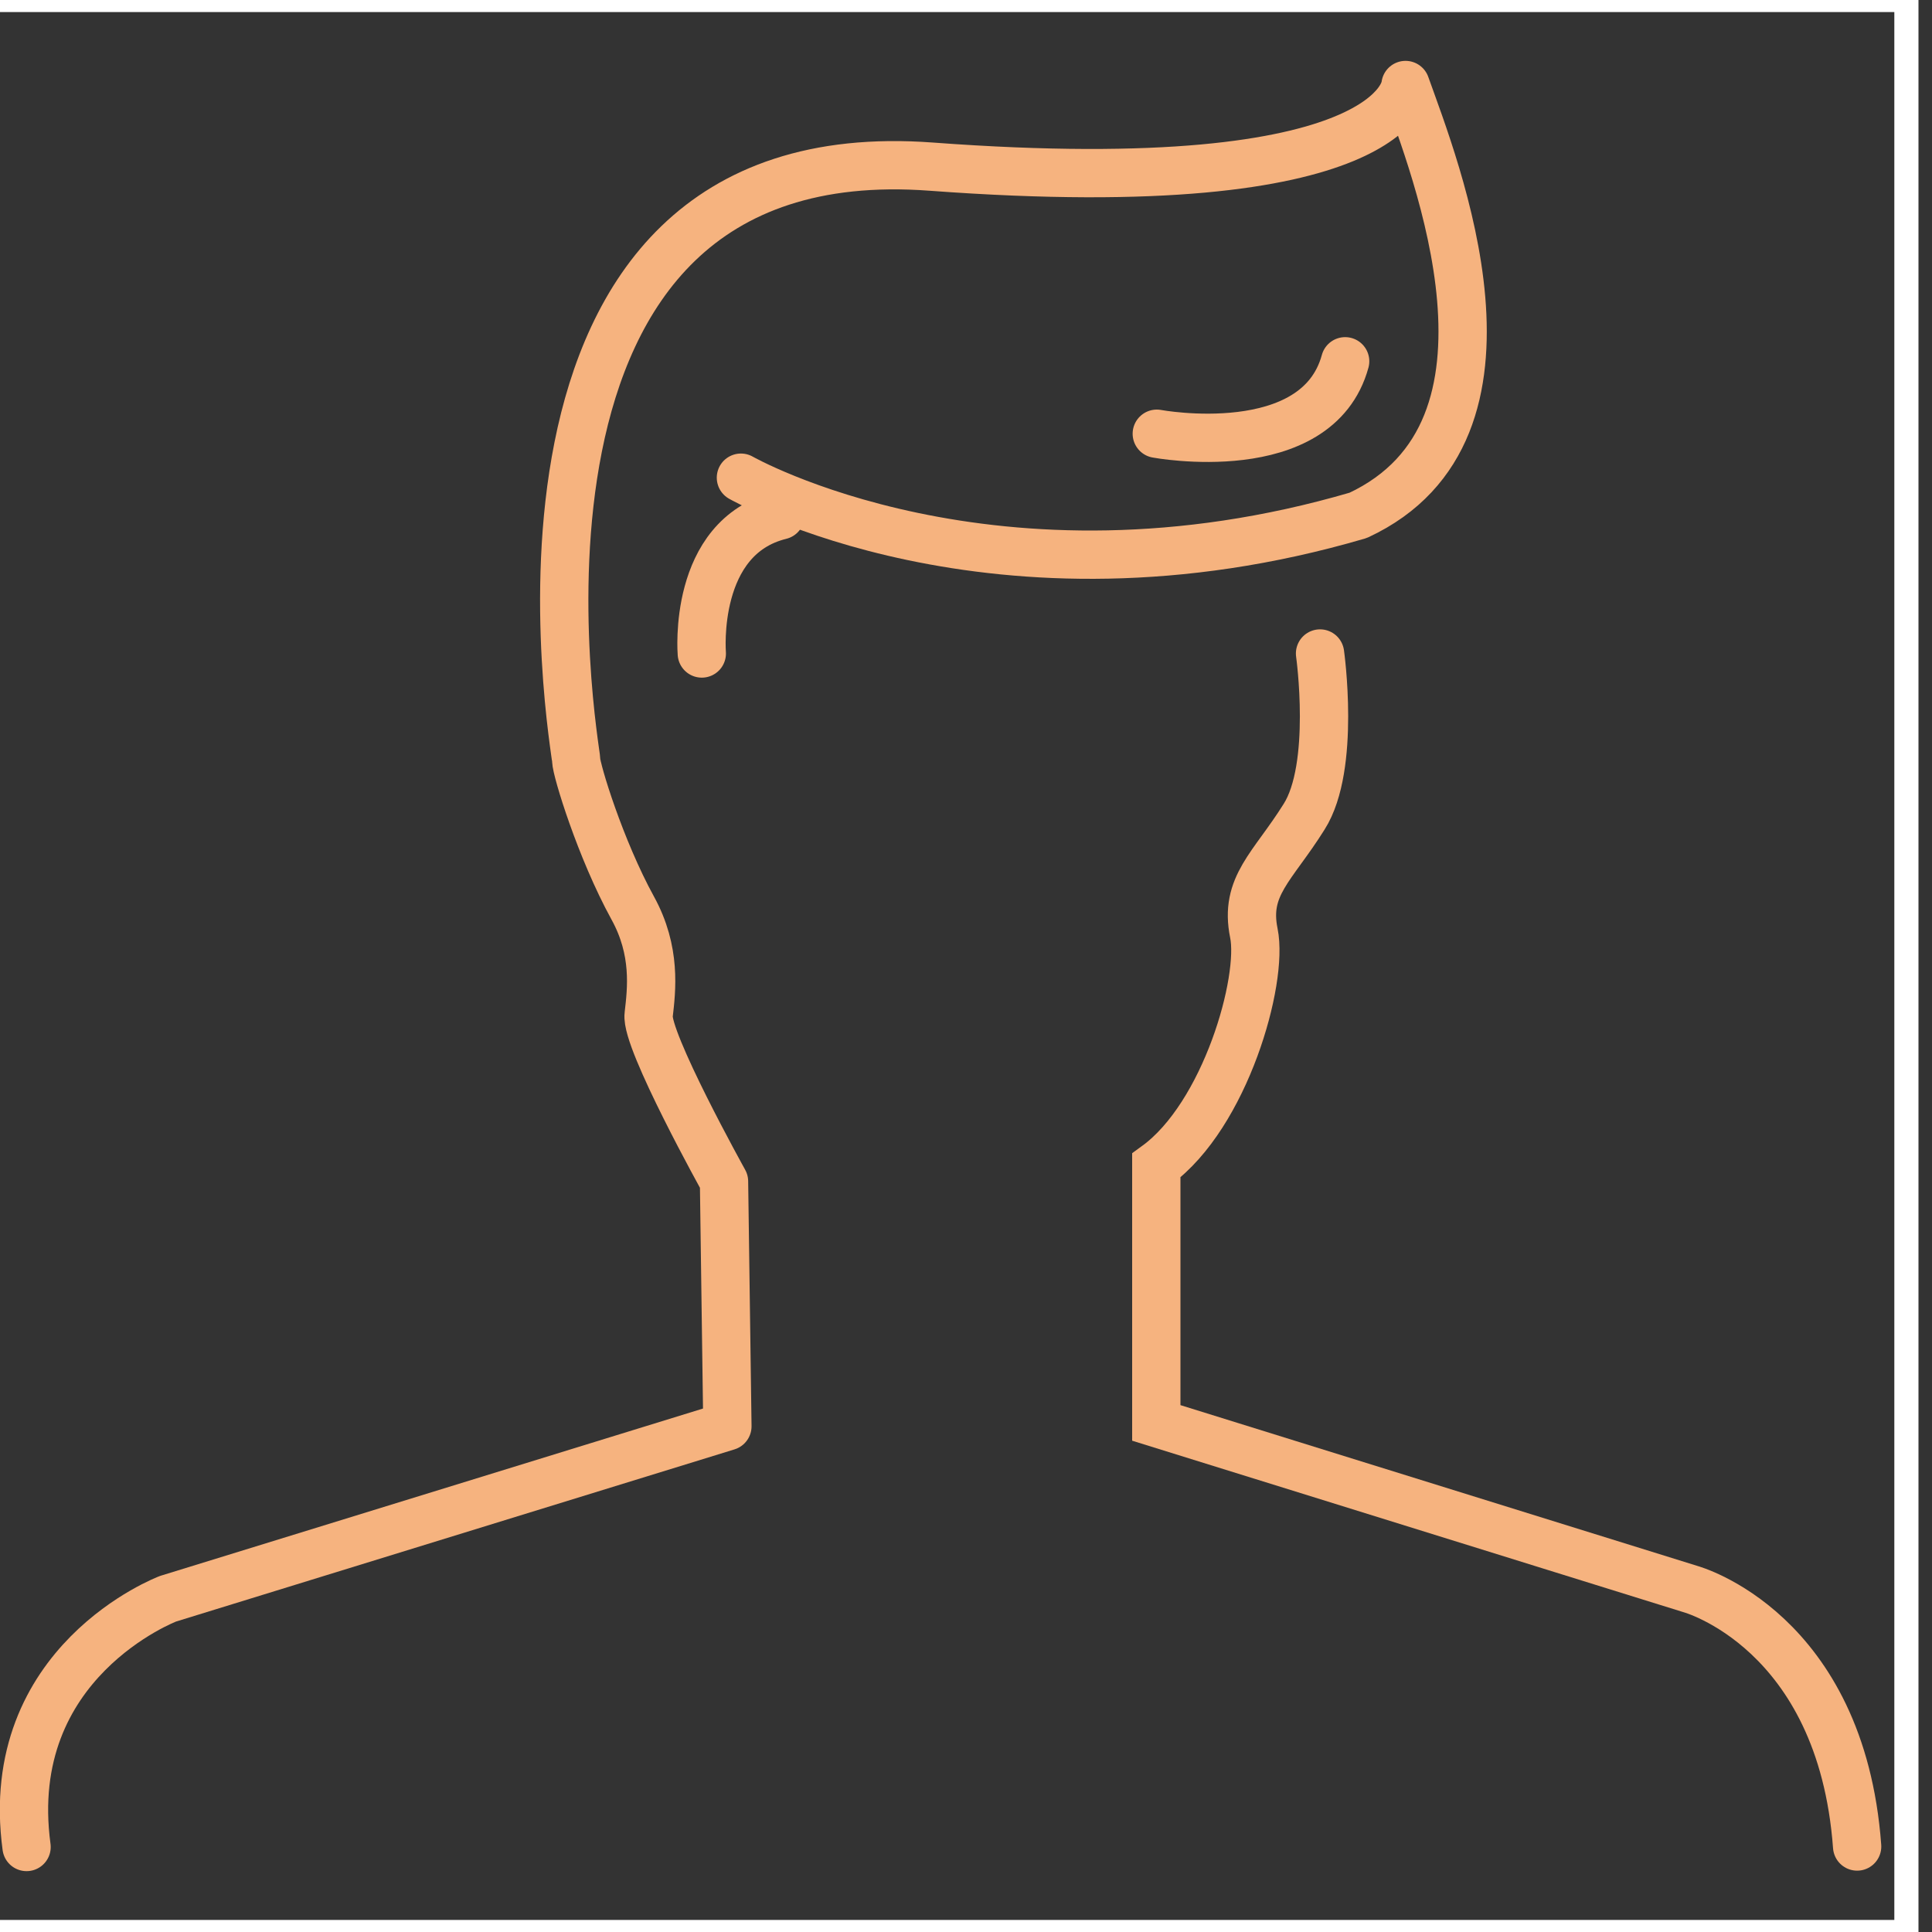 <?xml version="1.0" encoding="utf-8"?>
<!-- Generator: Adobe Illustrator 23.0.3, SVG Export Plug-In . SVG Version: 6.00 Build 0)  -->
<svg version="1.1" xmlns="http://www.w3.org/2000/svg" xmlns:xlink="http://www.w3.org/1999/xlink" x="0px" y="0px"
	 viewBox="0 0 40 40" style="enable-background:new 0 0 40 40;" xml:space="preserve">
<rect x="0" y="0" width="40" height="40" fill="#333333" stroke="none"/>
<style type="text/css">
	.st0{display:none;}
	.st1{fill:none;stroke:#000000;stroke-linecap:round;stroke-miterlimit:10;}
	.st2{fill:none;stroke:#362723;stroke-linecap:round;stroke-miterlimit:10;}
	.st3{fill:none;}
	.st4{fill:none;stroke:#000000;stroke-miterlimit:10;}
	.st5{fill:none;stroke:#000000;stroke-width:0.5;stroke-miterlimit:10;}
	.st6{stroke:#000000;stroke-width:0.5;stroke-miterlimit:10;}
	.st7{fill:none;stroke:#362723;stroke-miterlimit:10;}
	.st8{stroke:#362723;stroke-miterlimit:10;}
	.st9{fill:#362723;}
	.st10{fill:none;stroke:#000000;stroke-linecap:round;stroke-linejoin:round;stroke-miterlimit:10;}
	.st11{fill:none;stroke:#362723;stroke-linecap:round;stroke-linejoin:round;stroke-miterlimit:10;}
	.st12{fill:none;stroke:#FFFFFF;stroke-width:0.5;stroke-linecap:round;stroke-miterlimit:10;}
	.st13{fill:none;stroke:#000000;stroke-width:0.978;stroke-linecap:round;stroke-miterlimit:10;}
	.st14{fill:none;stroke:#000000;stroke-width:0.978;stroke-linecap:round;stroke-linejoin:round;stroke-miterlimit:10;}
	.st15{fill:none;stroke:#F6B37F;stroke-linecap:round;stroke-miterlimit:10;}
	.st16{fill:none;stroke:#F6B37F;stroke-miterlimit:10;}
	.st17{fill:#F6B37F;stroke:#F6B37F;stroke-miterlimit:10;}
	.st18{fill:#F6B37F;}
	.st19{fill:none;stroke:#F6B37F;stroke-linecap:round;stroke-linejoin:round;stroke-miterlimit:10;}
	.st20{fill:none;stroke:#F6B37F;stroke-width:0.978;stroke-linecap:round;stroke-miterlimit:10;}
	.st21{fill:none;stroke:#F6B37F;stroke-width:0.978;stroke-linecap:round;stroke-linejoin:round;stroke-miterlimit:10;}
	.st22{fill:none;stroke:#362723;stroke-width:1.929;stroke-miterlimit:10;}
	.st23{fill:none;stroke:#362723;stroke-width:1.186;stroke-miterlimit:10;}
	.st24{fill:none;stroke:#F6B37F;stroke-width:1.186;stroke-miterlimit:10;}
</style>
<g id="Layer_1" class="st0">
</g>
<g id="Layer_2">
	<g>
		<g>
			<path class="st15" d="M14.53,13.53c0,0-0.2-2.41,1.63-2.86"/>
			<path class="st19" d="M15.34,9.89c0,0,5.24,2.99,12.78,0.78c3.78-1.76,1.58-7.22,0.98-8.91c0,0-0.13,2.41-9.82,1.69
				s-7.35,12.09-7.35,12.29c0,0.2,0.5,1.84,1.17,3.06c0.49,0.89,0.39,1.69,0.33,2.21c-0.07,0.52,1.56,3.45,1.56,3.45l0.07,5.07
				L3.48,33.1c0,0-3.45,1.3-2.93,5.14"/>
			<path class="st15" d="M27.33,13.53c0,0,0.33,2.34-0.33,3.38c-0.65,1.04-1.24,1.43-1.04,2.41c0.2,0.98-0.59,3.77-2.02,4.81v5.33
				L35,32.9c0,0,3.12,0.85,3.45,5.33"/>
			<path class="st19" d="M23.95,8.98c0,0,3.32,0.62,3.9-1.5"/>
		</g>
		<rect x="-0.53" y="0" class="st12" width="40" height="40"/>
	</g>
</g>
<g id="가이드" class="st0">
</g>
</svg>
